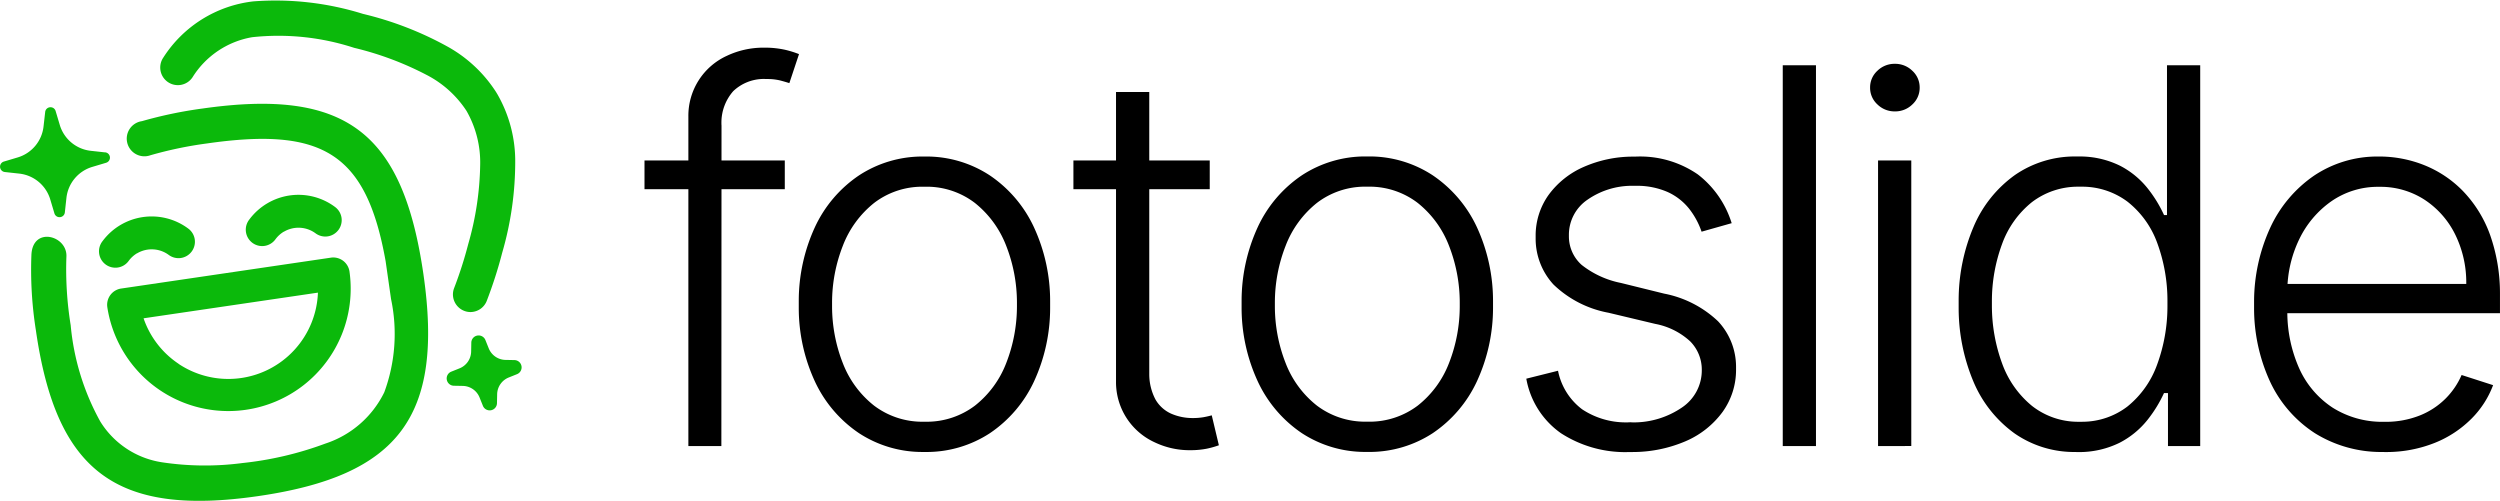 <svg xmlns="http://www.w3.org/2000/svg" width="175.28" height="35.115" viewBox="0 0 175.28 35.115">
  <g id="Layer_x0020_1" transform="translate(-0.008 0.004)">
    <path id="Path_1424" data-name="Path 1424" d="M34.811,6.485a9.542,9.542,0,0,0-3.4-3.208A23.555,23.555,0,0,0,25.457.969a20.56,20.56,0,0,0-7.69-.876,8.66,8.66,0,0,0-6.311,3.943A1.234,1.234,0,0,0,13.5,5.424a6.156,6.156,0,0,1,4.19-2.82,17.112,17.112,0,0,1,7.143.744,22.02,22.02,0,0,1,5.083,1.9,7.369,7.369,0,0,1,2.8,2.523,7.273,7.273,0,0,1,.958,3.8,21.177,21.177,0,0,1-.836,5.535c-.133.514-.282,1.031-.447,1.546s-.347,1.032-.541,1.537a1.244,1.244,0,0,0-.074.279,1.239,1.239,0,0,0,1.044,1.394,1.2,1.2,0,0,0,.284.007H33.1a1.23,1.23,0,0,0,1.034-.774c.213-.555.412-1.119.594-1.685s.34-1.113.485-1.675a22.846,22.846,0,0,0,.918-6.565,9.413,9.413,0,0,0-1.251-4.569l-.074-.12ZM7.377,10.68l-1.01-.111A2.56,2.56,0,0,1,4.2,8.759l-.291-.974a.377.377,0,0,0-.147-.206h0a.379.379,0,0,0-.246-.063.37.37,0,0,0-.34.332L3.061,8.862a2.56,2.56,0,0,1-1.81,2.171l-.974.291a.374.374,0,0,0-.2.147h0a.376.376,0,0,0,.271.586l1.012.111a2.559,2.559,0,0,1,2.171,1.81l.291.974a.377.377,0,0,0,.147.206h0a.378.378,0,0,0,.246.063.369.369,0,0,0,.339-.332l.111-1.012A2.559,2.559,0,0,1,6.47,11.7l.974-.291a.377.377,0,0,0,.206-.147h0a.374.374,0,0,0-.269-.586h0Zm28.7,14.562-.626-.012a1.293,1.293,0,0,1-1.178-.813l-.233-.581a.512.512,0,0,0-.987.181l-.012.626a1.293,1.293,0,0,1-.813,1.178l-.581.233a.512.512,0,0,0,.181.987l.626.012a1.293,1.293,0,0,1,1.178.813l.233.581a.512.512,0,0,0,.987-.181l.012-.626a1.293,1.293,0,0,1,.813-1.178l.581-.233a.512.512,0,0,0-.181-.987ZM17.206,28.32Zm2.7-12.081a2.007,2.007,0,0,0-.579.525,1.149,1.149,0,1,1-1.845-1.369l.027-.036a4.292,4.292,0,0,1,5.991-.851l.039.031a1.146,1.146,0,0,1,.2,1.576l-.031.039a1.146,1.146,0,0,1-1.576.2l-.011-.008a2.015,2.015,0,0,0-2.215-.1ZM8.537,20.221l14.711-2.166a1.152,1.152,0,0,1,1.263.975l.005.038A8.581,8.581,0,0,1,7.532,21.53l-.005-.041A1.152,1.152,0,0,1,8.5,20.226l.036-.005Zm4,5.292a6.286,6.286,0,0,0,9.762-5l-12.225,1.8a6.273,6.273,0,0,0,2.464,3.195ZM9.615,17.754a2,2,0,0,0-.579.526,1.149,1.149,0,1,1-1.845-1.369l.027-.036a4.292,4.292,0,0,1,5.991-.851,1.146,1.146,0,0,1,.238,1.607l-.031.039a1.146,1.146,0,0,1-1.576.2l-.012-.009a2.015,2.015,0,0,0-2.214-.1ZM14.159,7.611a29.947,29.947,0,0,0-4.2.88,1.238,1.238,0,1,0,.592,2.391,27.4,27.4,0,0,1,3.959-.827c4.083-.587,6.876-.411,8.823.858s3.04,3.629,3.713,7.4l.38,2.655a11.814,11.814,0,0,1-.475,6.531,7.032,7.032,0,0,1-4.139,3.6,23.748,23.748,0,0,1-5.8,1.361,20.17,20.17,0,0,1-5.627-.049,6.176,6.176,0,0,1-4.348-2.865A17.141,17.141,0,0,1,4.964,22.8a24.557,24.557,0,0,1-.3-4.8c.085-1.484-2.341-2.153-2.452-.164a27.094,27.094,0,0,0,.311,5.312c.713,4.96,2.12,8.227,4.583,10.072S13.1,35.5,18.065,34.785s8.229-2.12,10.073-4.583,2.273-5.995,1.56-10.957c-.726-5.024-2.1-8.3-4.548-10.127S19.18,6.89,14.158,7.612Z" transform="translate(0 0)" fill="#0bb90b"/>
    <path id="Path_2723" data-name="Path 2723" d="M1693.156,132.339v2.016h-9.836v-2.016Zm-6.76,20.022V129.4c0-.052,0-.105,0-.158A4.616,4.616,0,0,1,1689.1,125a5.984,5.984,0,0,1,2.546-.57h.146a6.538,6.538,0,0,1,1.4.153,6.9,6.9,0,0,1,.961.3l-.677,2.034q-.266-.087-.644-.187a3.792,3.792,0,0,0-.864-.1h-.083c-.065,0-.132-.006-.2-.006a3.114,3.114,0,0,0-2.141.854,3.33,3.33,0,0,0-.831,2.2c0,.073,0,.146.007.219l-.011,22.465H1686.4Zm16.554.417-.159,0a8.109,8.109,0,0,1-4.42-1.311,8.881,8.881,0,0,1-3.109-3.645,12.267,12.267,0,0,1-1.126-5.131c0-.082,0-.17,0-.251s0-.174,0-.258a12.365,12.365,0,0,1,1.125-5.151,8.877,8.877,0,0,1,3.11-3.652,8.114,8.114,0,0,1,4.427-1.316h.3a8.085,8.085,0,0,1,4.424,1.318,8.9,8.9,0,0,1,3.109,3.654,12.314,12.314,0,0,1,1.129,5.151c0,.084,0,.171,0,.254s0,.168,0,.25a12.269,12.269,0,0,1-1.125,5.131,8.884,8.884,0,0,1-3.11,3.647,8.106,8.106,0,0,1-4.419,1.311l-.161,0h0Zm0-2.12.168,0a5.6,5.6,0,0,0,3.363-1.123,6.979,6.979,0,0,0,2.2-2.989,10.955,10.955,0,0,0,.752-3.983c0-.041,0-.084,0-.124s0-.084,0-.125a10.951,10.951,0,0,0-.754-3.993,7.085,7.085,0,0,0-2.2-3.007,5.557,5.557,0,0,0-3.364-1.135l-.163,0c-.053,0-.109,0-.162,0a5.558,5.558,0,0,0-3.364,1.134,7.069,7.069,0,0,0-2.2,3.008,10.927,10.927,0,0,0-.755,3.992c0,.041,0,.084,0,.124s0,.087,0,.128a10.909,10.909,0,0,0,.753,3.982,6.975,6.975,0,0,0,2.2,2.987,5.6,5.6,0,0,0,3.363,1.124l.167,0h0Zm20-18.318v2.016h-9.558v-2.016Zm-6.569-4.8h2.329V147.13c0,.066,0,.134,0,.2a3.813,3.813,0,0,0,.436,1.769,2.4,2.4,0,0,0,1.116,1,3.745,3.745,0,0,0,1.46.3h.076a4.351,4.351,0,0,0,.726-.061q.323-.06.567-.13l.5,2.1a6.391,6.391,0,0,1-.837.237,5.861,5.861,0,0,1-1.114.108l-.112,0a5.66,5.66,0,0,1-2.459-.562,4.633,4.633,0,0,1-2.69-4.245c0-.055,0-.112,0-.166V127.541Zm17.615,25.235-.16,0a8.107,8.107,0,0,1-4.419-1.311,8.876,8.876,0,0,1-3.106-3.649,12.277,12.277,0,0,1-1.127-5.133c0-.081,0-.166,0-.245s0-.173,0-.259a12.381,12.381,0,0,1,1.127-5.154,8.866,8.866,0,0,1,3.109-3.651,8.112,8.112,0,0,1,4.427-1.316h.152l.153,0a8.086,8.086,0,0,1,4.424,1.318,8.921,8.921,0,0,1,3.111,3.654,12.338,12.338,0,0,1,1.125,5.143c0,.087,0,.18,0,.266s0,.167,0,.249a12.28,12.28,0,0,1-1.125,5.128,8.892,8.892,0,0,1-3.11,3.65,8.108,8.108,0,0,1-4.42,1.311l-.159,0h0Zm0-2.12.168,0a5.6,5.6,0,0,0,3.363-1.123,6.981,6.981,0,0,0,2.2-2.989,10.926,10.926,0,0,0,.752-3.98c0-.041,0-.087,0-.127s0-.084,0-.125a10.951,10.951,0,0,0-.754-3.993,7.084,7.084,0,0,0-2.2-3.007,5.556,5.556,0,0,0-3.364-1.135l-.163,0c-.053,0-.108,0-.162,0a5.556,5.556,0,0,0-3.364,1.134,7.069,7.069,0,0,0-2.2,3.008,10.935,10.935,0,0,0-.755,3.992c0,.041,0,.084,0,.124s0,.087,0,.128a10.914,10.914,0,0,0,.753,3.982,6.977,6.977,0,0,0,2.2,2.987,5.6,5.6,0,0,0,3.363,1.123l.167,0h0Zm25.558-13.922-2.12.6a5.459,5.459,0,0,0-.883-1.623,4.087,4.087,0,0,0-1.5-1.16,5.352,5.352,0,0,0-2.112-.435l-.165,0c-.074,0-.151,0-.225,0a5.463,5.463,0,0,0-3.107.971,2.97,2.97,0,0,0-1.31,2.462v.026c0,.031,0,.063,0,.094a2.671,2.671,0,0,0,.895,1.995,6.488,6.488,0,0,0,2.757,1.265l3.024.747a7.565,7.565,0,0,1,3.783,1.942,4.665,4.665,0,0,1,1.26,3.188c0,.051,0,.1,0,.153,0,.023,0,.05,0,.074a5.04,5.04,0,0,1-.941,2.933,6.275,6.275,0,0,1-2.613,2.066,9.445,9.445,0,0,1-3.687.751l-.2,0c-.111,0-.224.007-.336.007a8.3,8.3,0,0,1-4.5-1.327,5.931,5.931,0,0,1-2.429-3.823l2.224-.556a4.464,4.464,0,0,0,1.686,2.7,5.534,5.534,0,0,0,3.055.921c.087,0,.176,0,.263-.006s.2.007.3.007a6.008,6.008,0,0,0,3.387-1.046,3.13,3.13,0,0,0,1.389-2.594c0-.021,0-.043,0-.065a2.815,2.815,0,0,0-.811-1.976,4.979,4.979,0,0,0-2.456-1.227l-3.274-.781a7.53,7.53,0,0,1-3.856-1.977,4.751,4.751,0,0,1-1.252-3.213c0-.047,0-.094,0-.141,0-.028,0-.059,0-.087a4.895,4.895,0,0,1,.9-2.831,6.029,6.029,0,0,1,2.48-1.979,8.588,8.588,0,0,1,3.437-.718h.154c.118-.006.24-.009.359-.009a7.128,7.128,0,0,1,4.043,1.258,6.877,6.877,0,0,1,2.373,3.423h0Zm5.9-11.07v26.7h-2.329v-26.7Zm4.353,26.7V132.339h2.33v20.022Zm1.182-23.463h-.027a1.713,1.713,0,0,1-1.2-.49,1.574,1.574,0,0,1-.513-1.162v-.017c0-.006,0-.012,0-.018a1.574,1.574,0,0,1,.51-1.16,1.71,1.71,0,0,1,1.2-.49h.053a1.714,1.714,0,0,1,1.2.49,1.574,1.574,0,0,1,.513,1.162v.034a1.575,1.575,0,0,1-.512,1.162,1.71,1.71,0,0,1-1.2.489h-.026Zm12.714,23.88-.151,0a7.322,7.322,0,0,1-4.168-1.3,8.556,8.556,0,0,1-2.889-3.635,13.325,13.325,0,0,1-1.037-5.154c0-.094,0-.194,0-.286s0-.178,0-.266a13.2,13.2,0,0,1,1.048-5.153,8.537,8.537,0,0,1,2.9-3.627,7.39,7.39,0,0,1,4.187-1.3l.145,0c.076,0,.154,0,.23,0a6.387,6.387,0,0,1,2.813.654,5.991,5.991,0,0,1,1.942,1.6,9.012,9.012,0,0,1,1.134,1.853h.208V125.665h2.329v26.7h-2.26v-3.719h-.278a9.175,9.175,0,0,1-1.152,1.875,6.04,6.04,0,0,1-1.961,1.61,6.394,6.394,0,0,1-2.818.654c-.075,0-.151,0-.225,0h0Zm.278-2.12.146,0a5.216,5.216,0,0,0,3.163-1.069,6.659,6.659,0,0,0,2.083-2.938,11.876,11.876,0,0,0,.724-4.077c0-.07,0-.142,0-.21s0-.143,0-.214a11.711,11.711,0,0,0-.716-4.028,6.509,6.509,0,0,0-2.083-2.894,5.3,5.3,0,0,0-3.167-1.052l-.154,0-.167,0a5.316,5.316,0,0,0-3.219,1.087,6.669,6.669,0,0,0-2.091,2.938,11.57,11.57,0,0,0-.711,3.993c0,.057,0,.119,0,.174s0,.112,0,.166a11.755,11.755,0,0,0,.719,4.042,6.832,6.832,0,0,0,2.1,2.976,5.238,5.238,0,0,0,3.22,1.107l.161,0h0Zm21.316,2.12c-.074,0-.152,0-.228,0a8.81,8.81,0,0,1-4.624-1.313,8.641,8.641,0,0,1-3.16-3.637,12.277,12.277,0,0,1-1.114-5.11c0-.081,0-.168,0-.247s0-.158,0-.235a12.439,12.439,0,0,1,1.116-5.146,8.983,8.983,0,0,1,3.091-3.689,7.964,7.964,0,0,1,4.42-1.34h.164a8.513,8.513,0,0,1,3.126.6,7.853,7.853,0,0,1,2.718,1.811,8.656,8.656,0,0,1,1.905,3.066,12.31,12.31,0,0,1,.7,4.1c0,.087,0,.18,0,.265v1.144h-15.641v-2.051h13.278c0-.039,0-.082,0-.122a7.6,7.6,0,0,0-.778-3.35,6.18,6.18,0,0,0-2.155-2.439,5.665,5.665,0,0,0-3.064-.9h-.214a5.717,5.717,0,0,0-3.247,1.013,6.89,6.89,0,0,0-2.26,2.678,8.424,8.424,0,0,0-.829,3.643v1.233c0,.07,0,.148,0,.22a9.757,9.757,0,0,0,.835,3.946,6.433,6.433,0,0,0,2.357,2.76,6.514,6.514,0,0,0,3.443.984l.163,0h.132a6.47,6.47,0,0,0,2.368-.449,5.386,5.386,0,0,0,1.808-1.191,5.322,5.322,0,0,0,1.114-1.643l2.208.712a6.594,6.594,0,0,1-1.495,2.33,7.637,7.637,0,0,1-2.585,1.712,9.166,9.166,0,0,1-3.381.648h-.169Z" transform="translate(-1638.125 -121.093)"/>
  </g>
</svg>
